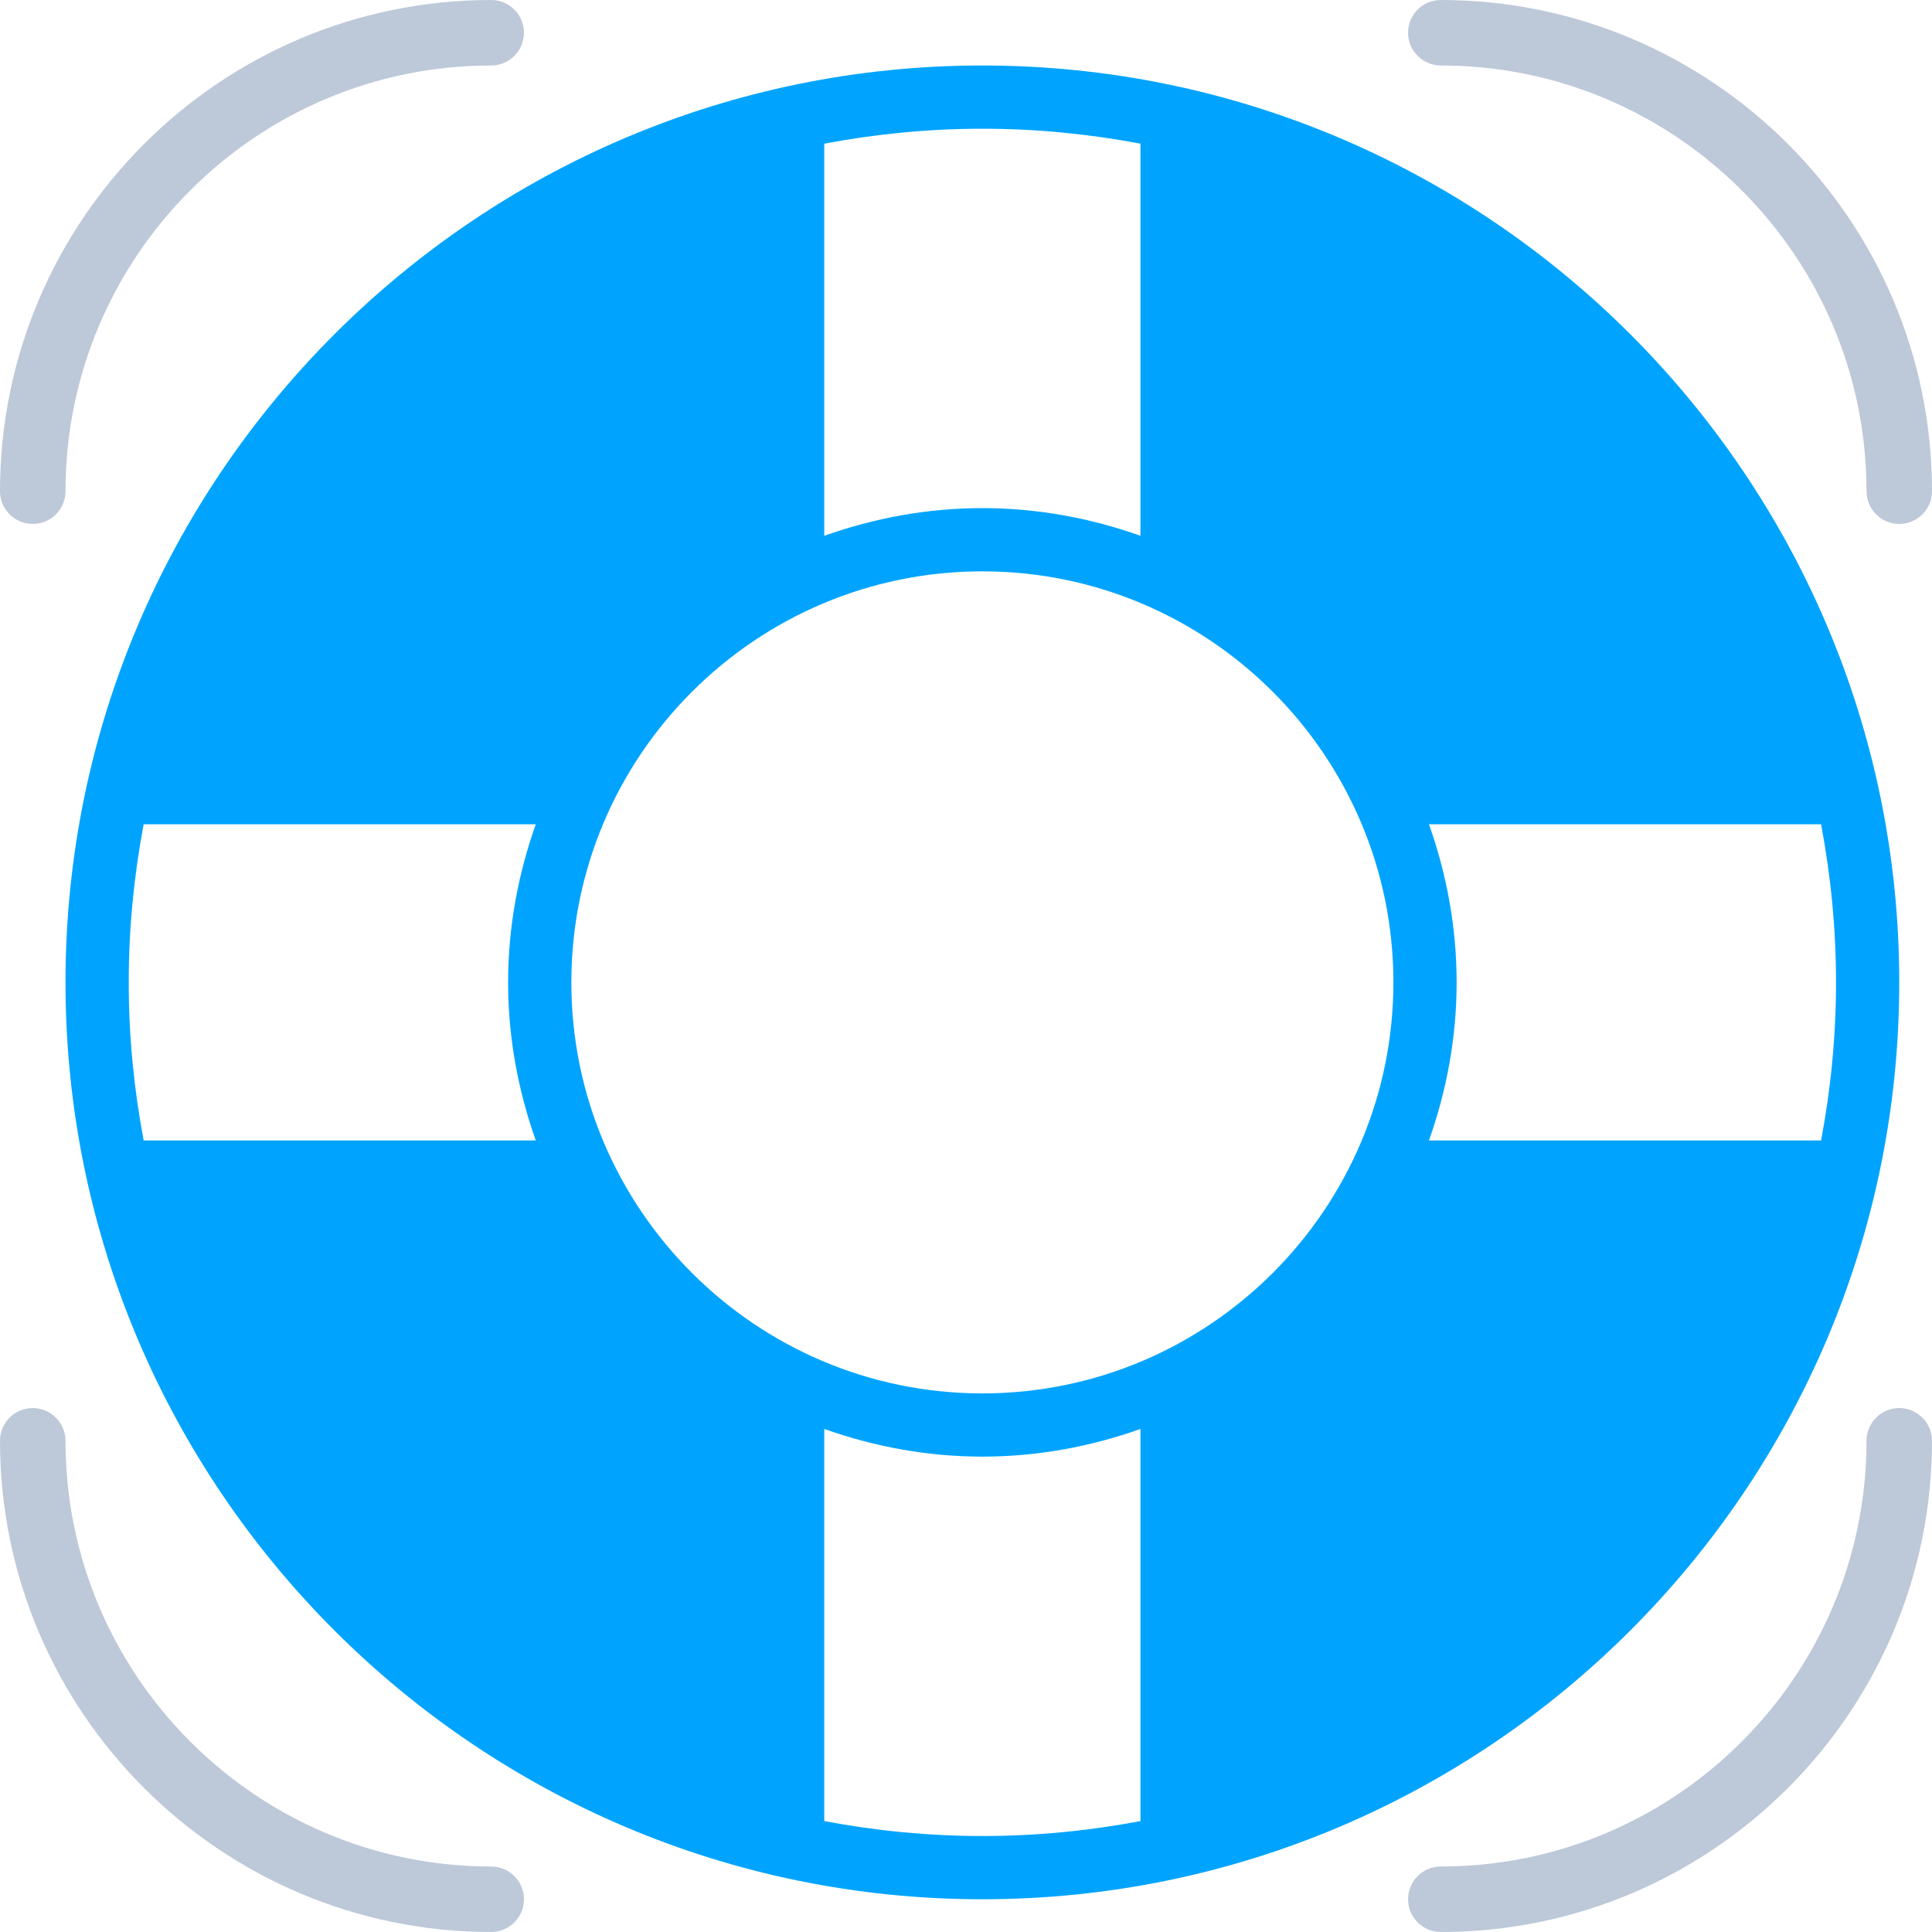 <?xml version="1.0" encoding="UTF-8"?>
<svg width="59px" height="59px" viewBox="0 0 59 59" version="1.1" xmlns="http://www.w3.org/2000/svg" xmlns:xlink="http://www.w3.org/1999/xlink">
    <!-- Generator: Sketch 46.1 (44463) - http://www.bohemiancoding.com/sketch -->
    <title>support-16</title>
    <desc>Created with Sketch.</desc>
    <defs></defs>
    <g id="Page-1" stroke="none" stroke-width="1" fill="none" fill-rule="evenodd">
        <g id="Help-Center" transform="translate(-307, -432)" fill-rule="nonzero">
            <g id="support-16" transform="translate(307, 432)">
                <path d="M58,30 C58,14.56 45.439,2 30,2 C14.561,2 2,14.56 2,30 C2,45.44 14.561,58 30,58 C45.439,58 58,45.44 58,30 Z M30,42.552 C23.079,42.552 17.448,36.921 17.448,30 C17.448,23.079 23.079,17.448 30,17.448 C36.921,17.448 42.552,23.079 42.552,30 C42.552,36.921 36.921,42.552 30,42.552 Z M3.931,30 C3.931,28.35 4.092,26.738 4.387,25.172 L16.362,25.172 C15.825,26.685 15.517,28.306 15.517,30 C15.517,31.694 15.825,33.315 16.362,34.828 L4.387,34.828 C4.092,33.262 3.931,31.65 3.931,30 Z M43.638,25.172 L55.613,25.172 C55.908,26.738 56.069,28.35 56.069,30 C56.069,31.65 55.908,33.262 55.613,34.828 L43.638,34.828 C44.175,33.315 44.483,31.694 44.483,30 C44.483,28.306 44.175,26.685 43.638,25.172 Z M34.828,4.387 L34.828,16.362 C33.315,15.825 31.694,15.517 30,15.517 C28.306,15.517 26.685,15.825 25.172,16.362 L25.172,4.387 C26.738,4.092 28.35,3.931 30,3.931 C31.65,3.931 33.262,4.092 34.828,4.387 Z M25.172,55.613 L25.172,43.638 C26.685,44.175 28.306,44.483 30,44.483 C31.694,44.483 33.315,44.175 34.828,43.638 L34.828,55.613 C33.262,55.908 31.65,56.069 30,56.069 C28.35,56.069 26.738,55.908 25.172,55.613 Z" id="Shape" fill="#00A4FF"></path>
                <path d="M1,16 C1.553,16 2,15.552 2,15 C2,7.832 7.832,2 15,2 C15.553,2 16,1.552 16,1 C16,0.448 15.553,0 15,0 C6.729,0 0,6.729 0,15 C0,15.552 0.447,16 1,16 Z" id="Shape" fill="#BDC8D9"></path>
                <path d="M44,2 C51.168,2 57,7.832 57,15 C57,15.552 57.447,16 58,16 C58.553,16 59,15.552 59,15 C59,6.729 52.271,0 44,0 C43.447,0 43,0.448 43,1 C43,1.552 43.447,2 44,2 Z" id="Shape" fill="#BDC8D9"></path>
                <path d="M58,43 C57.447,43 57,43.448 57,44 C57,51.168 51.168,57 44,57 C43.447,57 43,57.448 43,58 C43,58.552 43.447,59 44,59 C52.271,59 59,52.271 59,44 C59,43.448 58.553,43 58,43 Z" id="Shape" fill="#BDC8D9"></path>
                <path d="M15,57 C7.832,57 2,51.168 2,44 C2,43.448 1.553,43 1,43 C0.447,43 0,43.448 0,44 C0,52.271 6.729,59 15,59 C15.553,59 16,58.552 16,58 C16,57.448 15.553,57 15,57 Z" id="Shape" fill="#BDC8D9"></path>
            </g>
        </g>
    </g>
</svg>